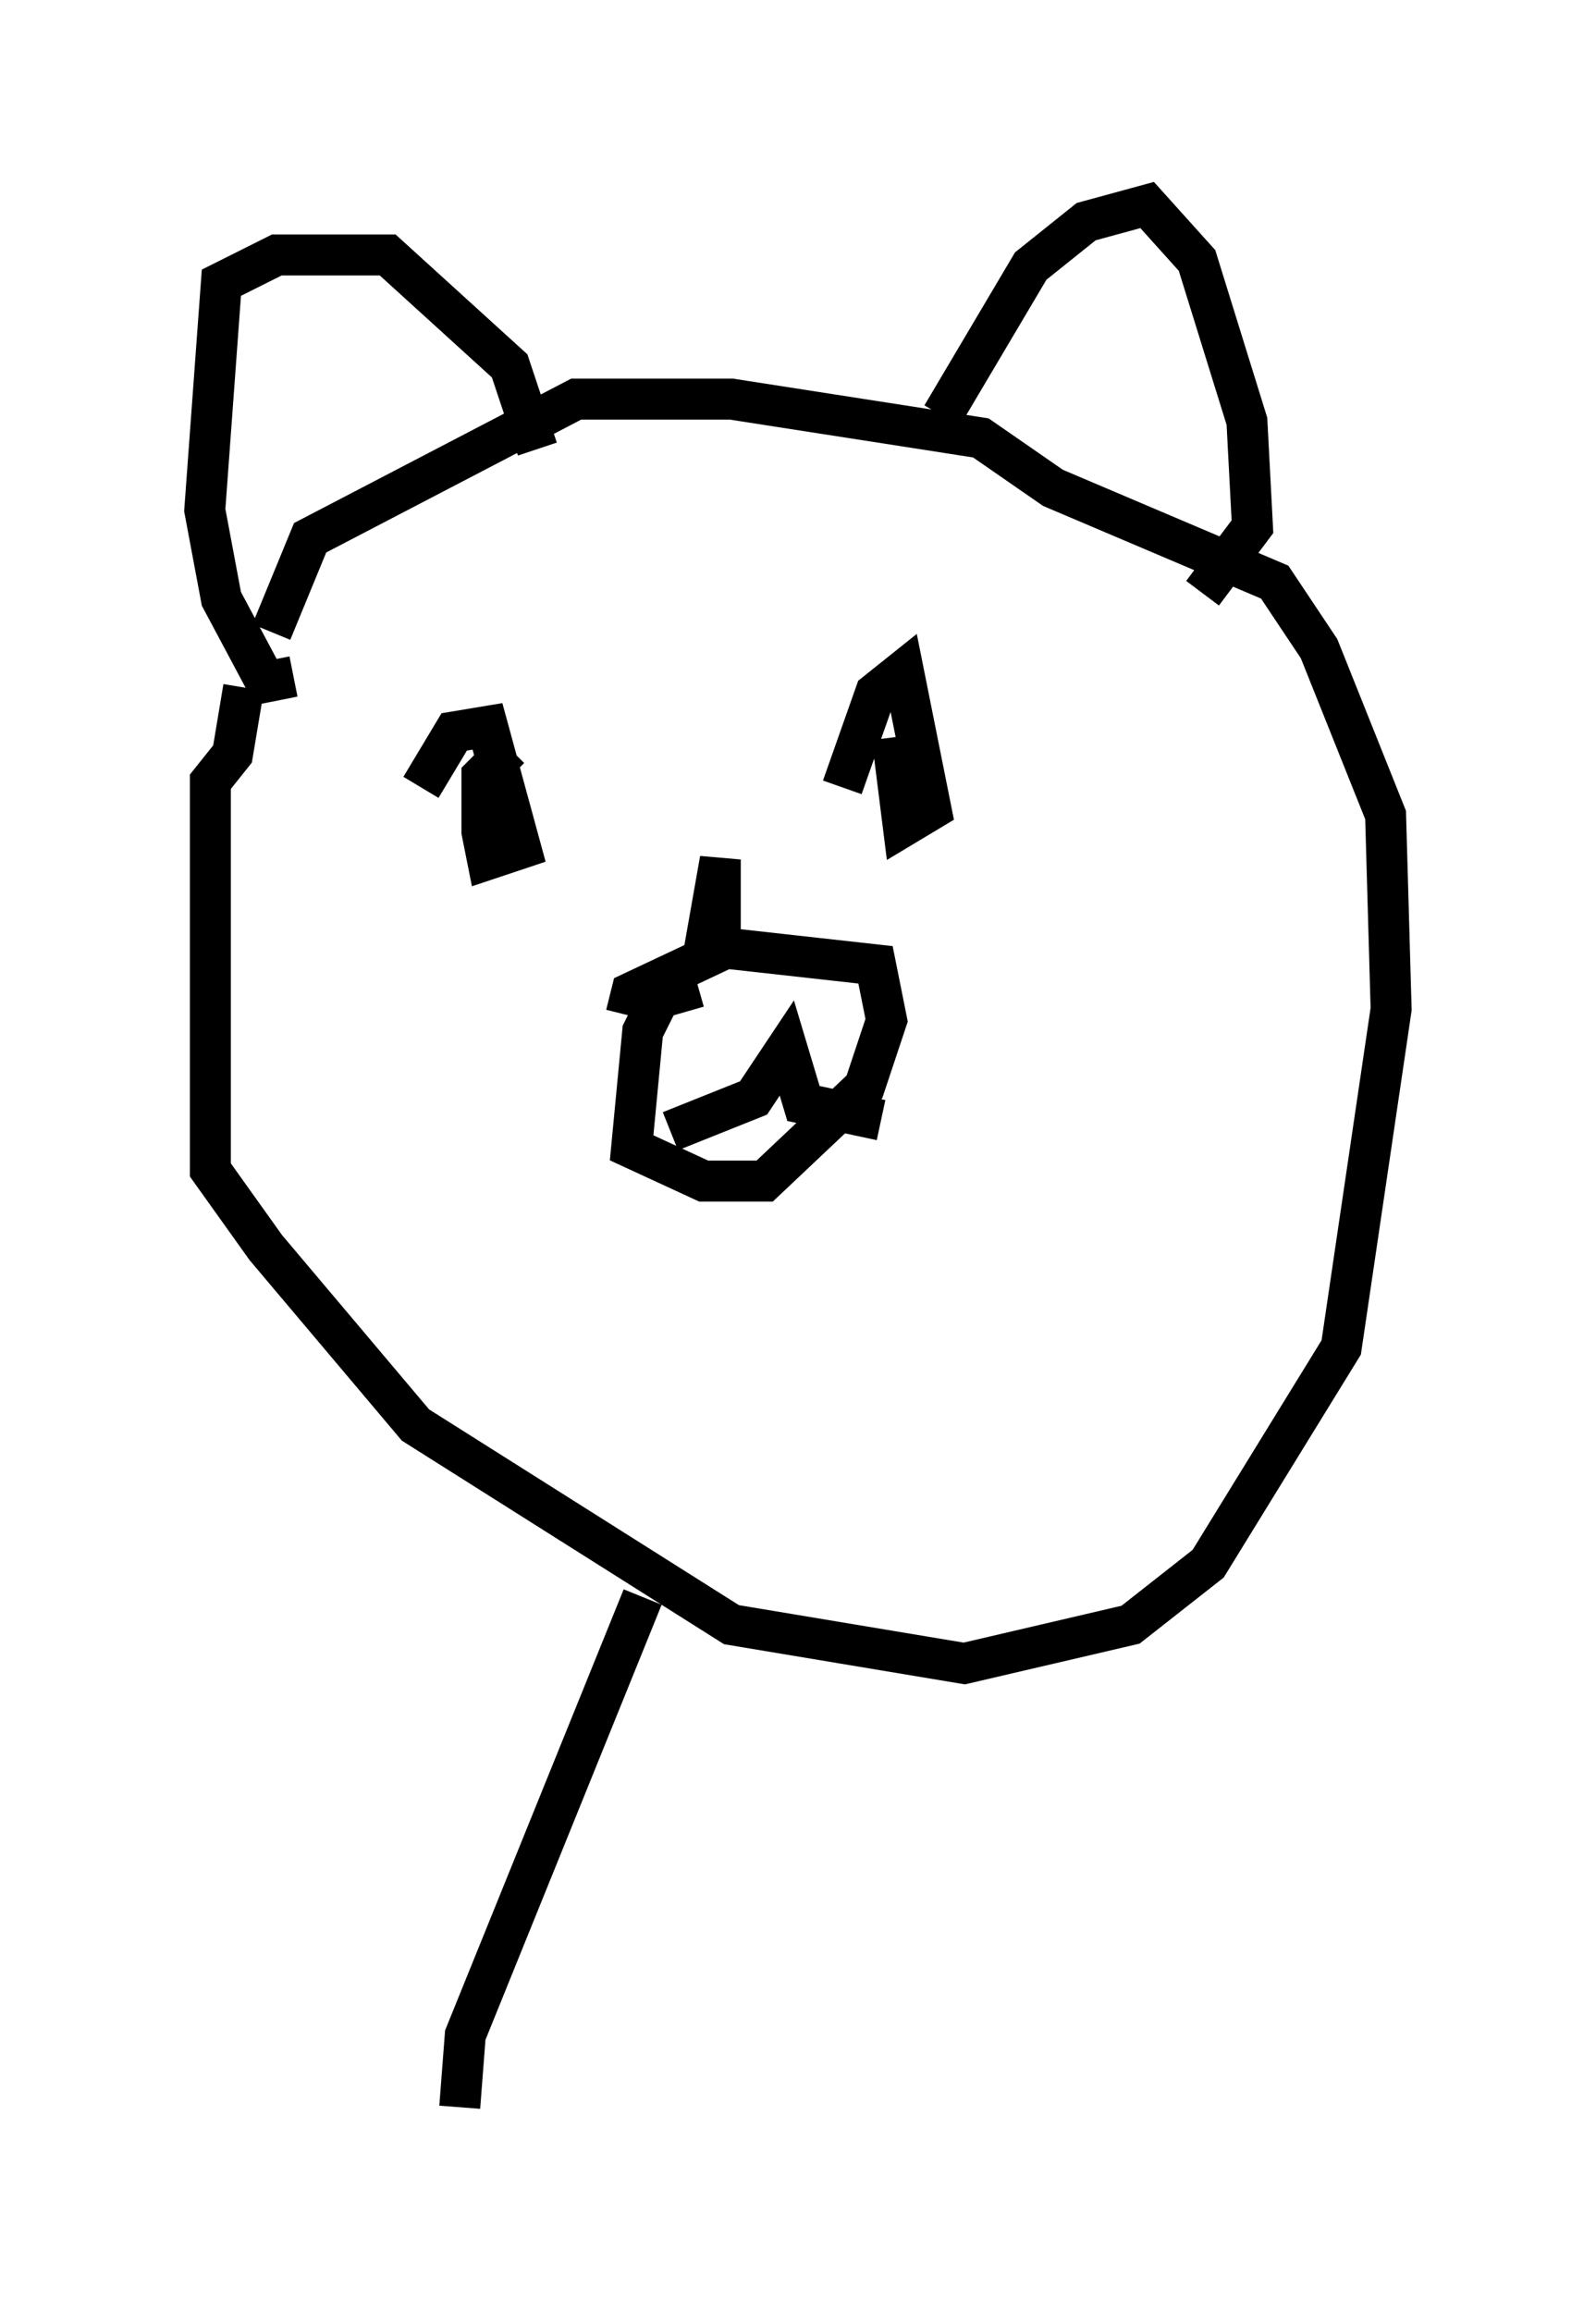 <?xml version="1.0" encoding="utf-8" ?>
<svg baseProfile="full" height="56.414" version="1.1" width="38.958" xmlns="http://www.w3.org/2000/svg" xmlns:ev="http://www.w3.org/2001/xml-events" xmlns:xlink="http://www.w3.org/1999/xlink"><defs /><rect fill="white" height="56.414" width="38.958" x="0" y="0" /><path d="M8.383, 13.119 m-2.436, 3.654 l-0.271, 1.624 -0.541, 0.677 l0.0, 9.472 1.353, 1.894 l3.654, 4.33 7.713, 4.871 l5.683, 0.947 4.059, -0.947 l1.894, -1.488 3.248, -5.277 l1.218, -8.254 -0.135, -4.736 l-1.624, -4.059 -1.083, -1.624 l-5.413, -2.3 -1.759, -1.218 l-6.089, -0.947 -3.789, 0.0 l-6.495, 3.383 -0.947, 2.3 m10.419, 8.66 l-0.947, 0.271 -0.406, 0.812 l-0.271, 2.842 1.759, 0.812 l1.488, 0.0 2.436, -2.3 l0.541, -1.624 -0.271, -1.353 l-3.654, -0.406 -2.3, 1.083 l-0.135, 0.541 m1.894, -1.488 l0.406, -2.3 0.0, 2.165 m-1.218, 4.465 l2.03, -0.812 0.812, -1.218 l0.406, 1.353 1.894, 0.406 m-11.231, -8.119 l0.812, -1.353 0.812, -0.135 l0.812, 2.977 -0.812, 0.271 l-0.135, -0.677 0.0, -1.353 l0.677, -0.677 m8.119, 0.947 l0.812, -2.3 0.677, -0.541 l0.677, 3.383 -0.677, 0.406 l-0.271, -2.165 m-14.614, -1.488 l-0.677, 0.135 -1.083, -2.03 l-0.406, -2.165 0.406, -5.548 l1.353, -0.677 2.706, 0.0 l2.977, 2.706 0.677, 2.03 m9.878, -0.812 l2.165, -3.654 1.353, -1.083 l1.488, -0.406 1.218, 1.353 l1.218, 3.924 0.135, 2.571 l-1.218, 1.624 m-13.667, 24.492 l-4.33, 10.69 -0.135, 1.759 " fill="none" stroke="black" stroke-width="1" /></svg>
